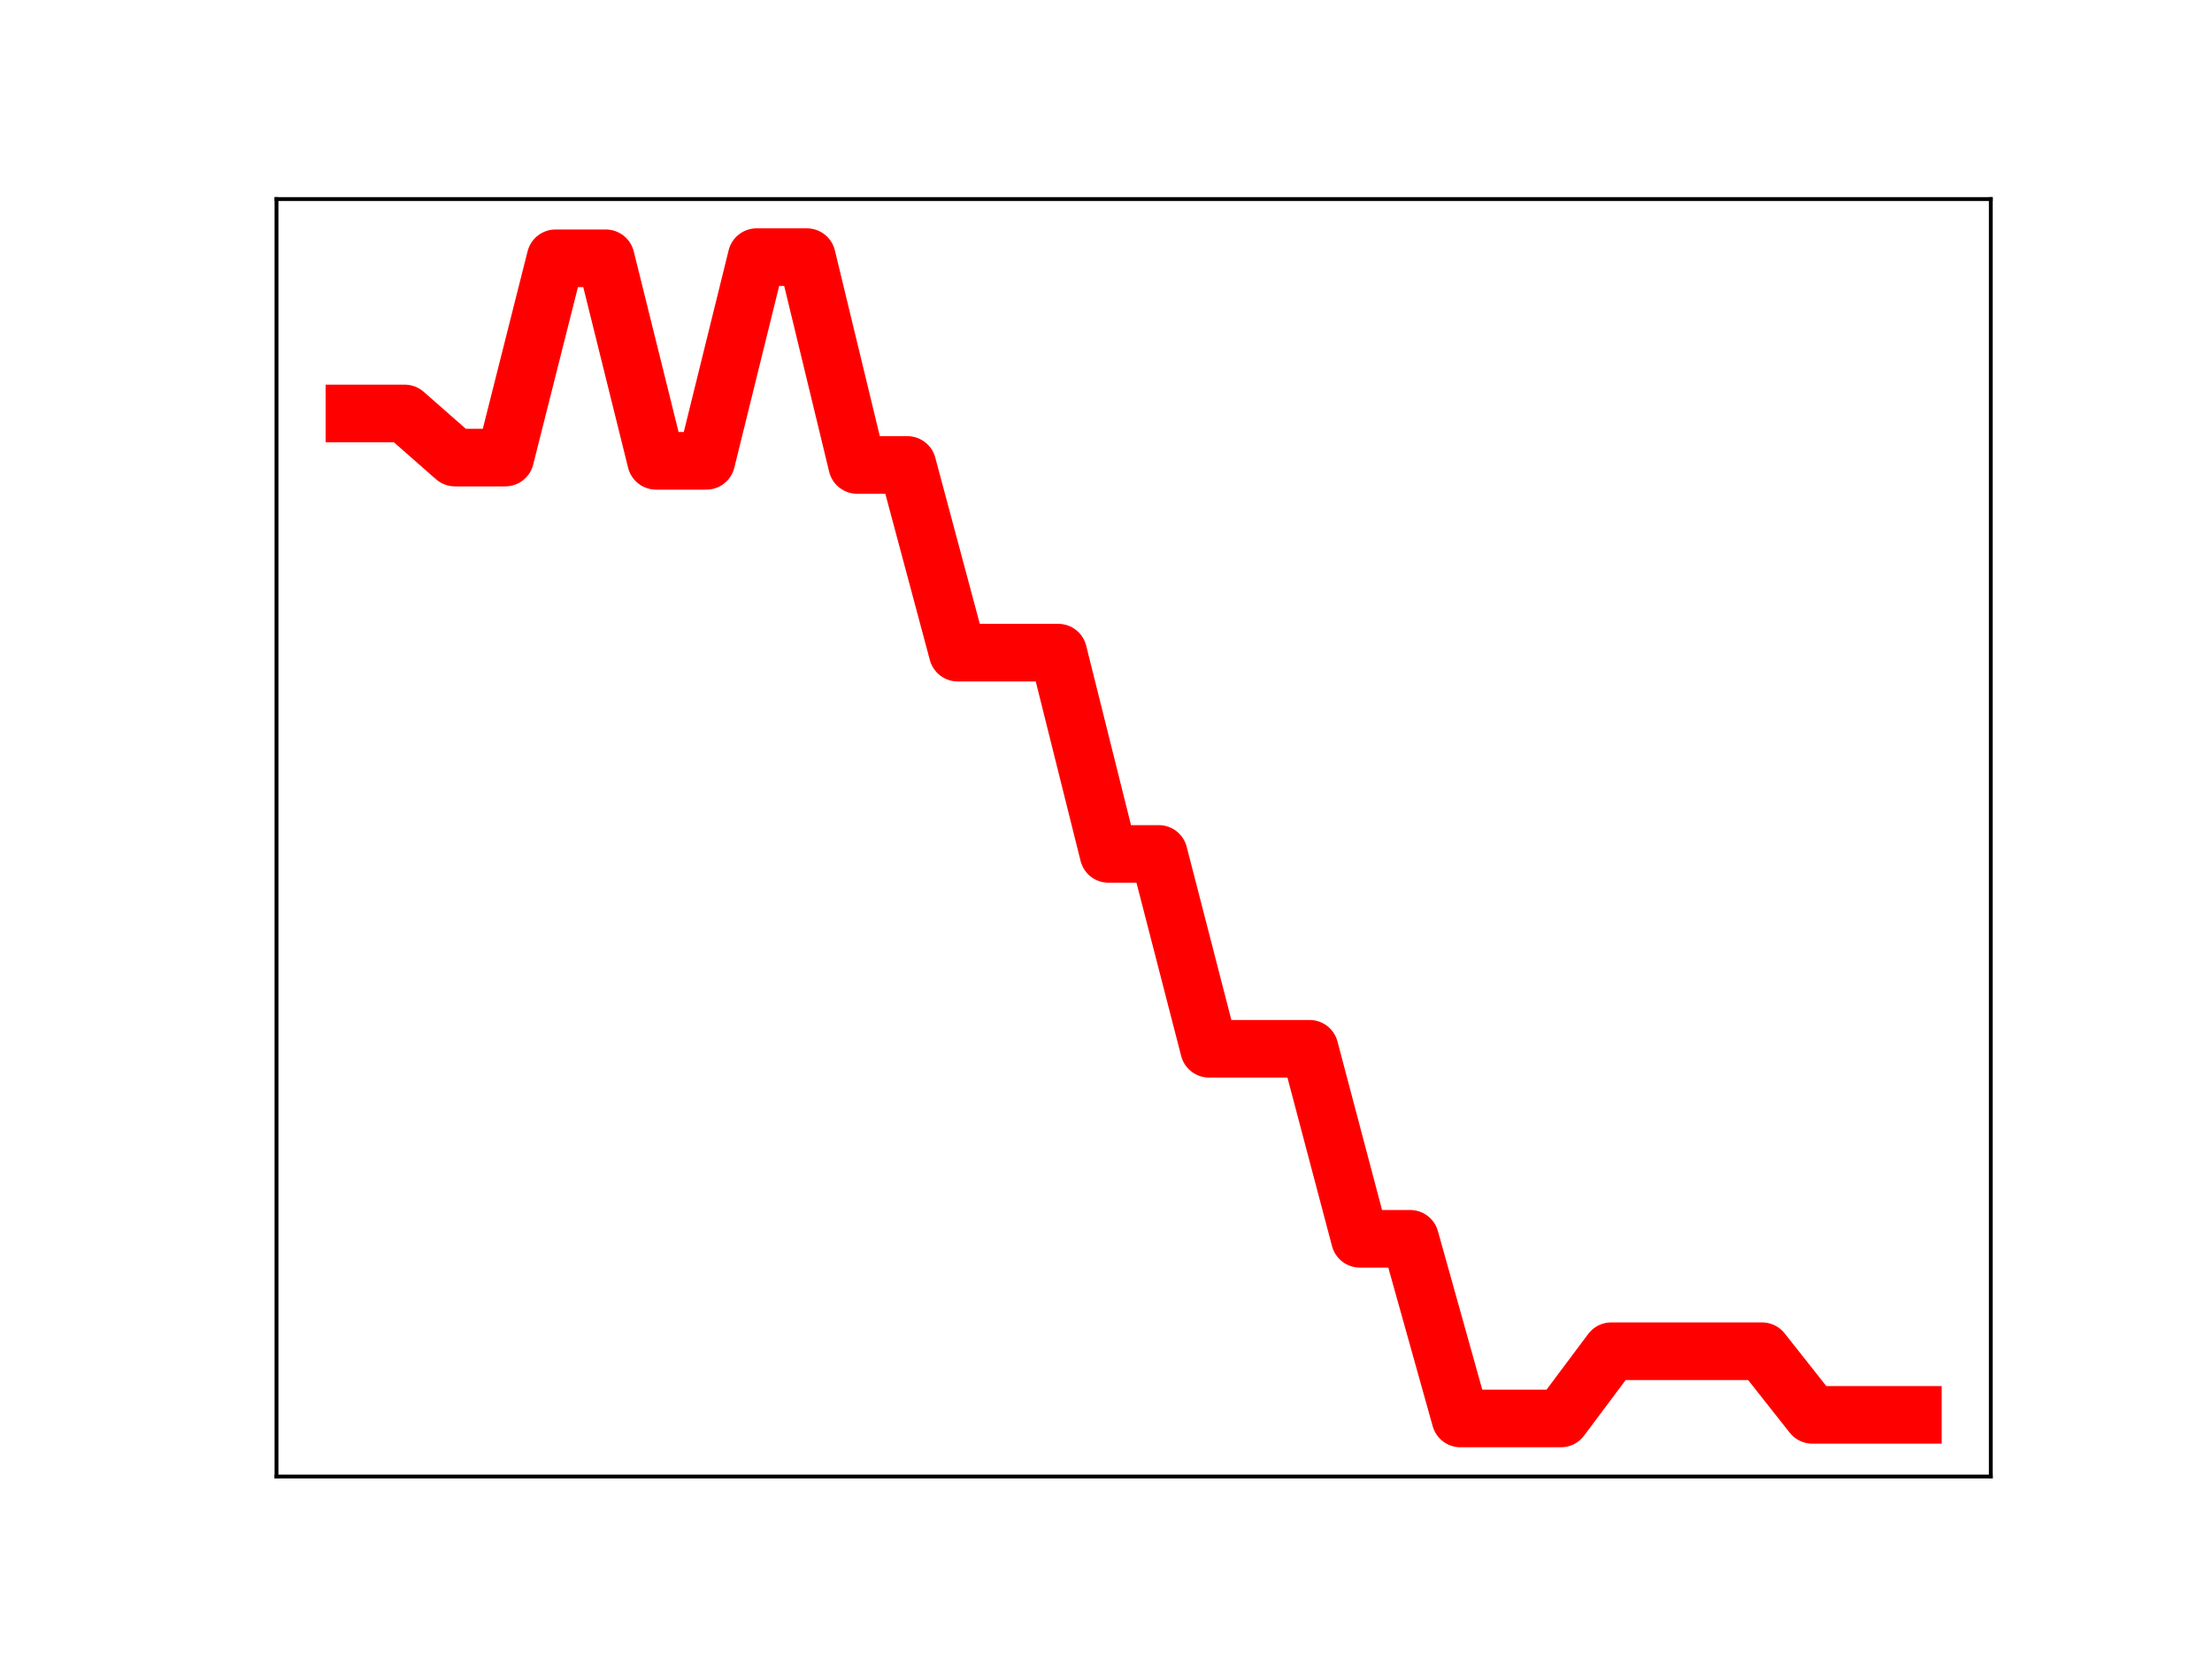 <?xml version="1.0" encoding="utf-8" standalone="no"?>
<!DOCTYPE svg PUBLIC "-//W3C//DTD SVG 1.1//EN"
  "http://www.w3.org/Graphics/SVG/1.1/DTD/svg11.dtd">
<!-- Created with matplotlib (https://matplotlib.org/) -->
<svg height="345.6pt" version="1.1" viewBox="0 0 460.8 345.6" width="460.8pt" xmlns="http://www.w3.org/2000/svg" xmlns:xlink="http://www.w3.org/1999/xlink">
 <defs>
  <style type="text/css">
*{stroke-linecap:butt;stroke-linejoin:round;}
  </style>
 </defs>
 <g id="figure_1">
  <g id="patch_1">
   <path d="M 0 345.6 
L 460.8 345.6 
L 460.8 0 
L 0 0 
z
" style="fill:#ffffff;"/>
  </g>
  <g id="axes_1">
   <g id="patch_2">
    <path d="M 57.6 307.584 
L 414.72 307.584 
L 414.72 41.472 
L 57.6 41.472 
z
" style="fill:#ffffff;"/>
   </g>
   <g id="line2d_1">
    <path clip-path="url(#p0a577e5c6c)" d="M 73.833 86.127 
L 84.305 86.127 
L 94.778 95.322 
L 105.251 95.322 
L 115.724 53.808 
L 126.196 53.808 
L 136.669 96 
L 147.142 96 
L 157.615 53.568 
L 168.087 53.568 
L 178.56 96.862 
L 189.033 96.862 
L 199.505 135.958 
L 209.978 135.958 
L 220.451 135.958 
L 230.924 177.891 
L 241.396 177.891 
L 251.869 218.48 
L 262.342 218.48 
L 272.815 218.48 
L 283.287 258.065 
L 293.76 258.065 
L 304.233 295.488 
L 314.705 295.488 
L 325.178 295.488 
L 335.651 281.485 
L 346.124 281.485 
L 356.596 281.485 
L 367.069 281.485 
L 377.542 294.739 
L 388.015 294.739 
L 398.487 294.739 
" style="fill:none;stroke:#ff0000;stroke-linecap:square;stroke-width:12;"/>
    <defs>
     <path d="M 0 3 
C 0.796 3 1.559 2.684 2.121 2.121 
C 2.684 1.559 3 0.796 3 0 
C 3 -0.796 2.684 -1.559 2.121 -2.121 
C 1.559 -2.684 0.796 -3 0 -3 
C -0.796 -3 -1.559 -2.684 -2.121 -2.121 
C -2.684 -1.559 -3 -0.796 -3 0 
C -3 0.796 -2.684 1.559 -2.121 2.121 
C -1.559 2.684 -0.796 3 0 3 
z
" id="mfa05f39bb6" style="stroke:#ff0000;"/>
    </defs>
    <g clip-path="url(#p0a577e5c6c)">
     <use style="fill:#ff0000;stroke:#ff0000;" x="73.833" xlink:href="#mfa05f39bb6" y="86.127"/>
     <use style="fill:#ff0000;stroke:#ff0000;" x="84.305" xlink:href="#mfa05f39bb6" y="86.127"/>
     <use style="fill:#ff0000;stroke:#ff0000;" x="94.778" xlink:href="#mfa05f39bb6" y="95.322"/>
     <use style="fill:#ff0000;stroke:#ff0000;" x="105.251" xlink:href="#mfa05f39bb6" y="95.322"/>
     <use style="fill:#ff0000;stroke:#ff0000;" x="115.724" xlink:href="#mfa05f39bb6" y="53.808"/>
     <use style="fill:#ff0000;stroke:#ff0000;" x="126.196" xlink:href="#mfa05f39bb6" y="53.808"/>
     <use style="fill:#ff0000;stroke:#ff0000;" x="136.669" xlink:href="#mfa05f39bb6" y="96"/>
     <use style="fill:#ff0000;stroke:#ff0000;" x="147.142" xlink:href="#mfa05f39bb6" y="96"/>
     <use style="fill:#ff0000;stroke:#ff0000;" x="157.615" xlink:href="#mfa05f39bb6" y="53.568"/>
     <use style="fill:#ff0000;stroke:#ff0000;" x="168.087" xlink:href="#mfa05f39bb6" y="53.568"/>
     <use style="fill:#ff0000;stroke:#ff0000;" x="178.56" xlink:href="#mfa05f39bb6" y="96.862"/>
     <use style="fill:#ff0000;stroke:#ff0000;" x="189.033" xlink:href="#mfa05f39bb6" y="96.862"/>
     <use style="fill:#ff0000;stroke:#ff0000;" x="199.505" xlink:href="#mfa05f39bb6" y="135.958"/>
     <use style="fill:#ff0000;stroke:#ff0000;" x="209.978" xlink:href="#mfa05f39bb6" y="135.958"/>
     <use style="fill:#ff0000;stroke:#ff0000;" x="220.451" xlink:href="#mfa05f39bb6" y="135.958"/>
     <use style="fill:#ff0000;stroke:#ff0000;" x="230.924" xlink:href="#mfa05f39bb6" y="177.891"/>
     <use style="fill:#ff0000;stroke:#ff0000;" x="241.396" xlink:href="#mfa05f39bb6" y="177.891"/>
     <use style="fill:#ff0000;stroke:#ff0000;" x="251.869" xlink:href="#mfa05f39bb6" y="218.48"/>
     <use style="fill:#ff0000;stroke:#ff0000;" x="262.342" xlink:href="#mfa05f39bb6" y="218.48"/>
     <use style="fill:#ff0000;stroke:#ff0000;" x="272.815" xlink:href="#mfa05f39bb6" y="218.48"/>
     <use style="fill:#ff0000;stroke:#ff0000;" x="283.287" xlink:href="#mfa05f39bb6" y="258.065"/>
     <use style="fill:#ff0000;stroke:#ff0000;" x="293.76" xlink:href="#mfa05f39bb6" y="258.065"/>
     <use style="fill:#ff0000;stroke:#ff0000;" x="304.233" xlink:href="#mfa05f39bb6" y="295.488"/>
     <use style="fill:#ff0000;stroke:#ff0000;" x="314.705" xlink:href="#mfa05f39bb6" y="295.488"/>
     <use style="fill:#ff0000;stroke:#ff0000;" x="325.178" xlink:href="#mfa05f39bb6" y="295.488"/>
     <use style="fill:#ff0000;stroke:#ff0000;" x="335.651" xlink:href="#mfa05f39bb6" y="281.485"/>
     <use style="fill:#ff0000;stroke:#ff0000;" x="346.124" xlink:href="#mfa05f39bb6" y="281.485"/>
     <use style="fill:#ff0000;stroke:#ff0000;" x="356.596" xlink:href="#mfa05f39bb6" y="281.485"/>
     <use style="fill:#ff0000;stroke:#ff0000;" x="367.069" xlink:href="#mfa05f39bb6" y="281.485"/>
     <use style="fill:#ff0000;stroke:#ff0000;" x="377.542" xlink:href="#mfa05f39bb6" y="294.739"/>
     <use style="fill:#ff0000;stroke:#ff0000;" x="388.015" xlink:href="#mfa05f39bb6" y="294.739"/>
     <use style="fill:#ff0000;stroke:#ff0000;" x="398.487" xlink:href="#mfa05f39bb6" y="294.739"/>
    </g>
   </g>
   <g id="patch_3">
    <path d="M 57.6 307.584 
L 57.6 41.472 
" style="fill:none;stroke:#000000;stroke-linecap:square;stroke-linejoin:miter;stroke-width:0.8;"/>
   </g>
   <g id="patch_4">
    <path d="M 414.72 307.584 
L 414.72 41.472 
" style="fill:none;stroke:#000000;stroke-linecap:square;stroke-linejoin:miter;stroke-width:0.8;"/>
   </g>
   <g id="patch_5">
    <path d="M 57.6 307.584 
L 414.72 307.584 
" style="fill:none;stroke:#000000;stroke-linecap:square;stroke-linejoin:miter;stroke-width:0.8;"/>
   </g>
   <g id="patch_6">
    <path d="M 57.6 41.472 
L 414.72 41.472 
" style="fill:none;stroke:#000000;stroke-linecap:square;stroke-linejoin:miter;stroke-width:0.8;"/>
   </g>
  </g>
 </g>
 <defs>
  <clipPath id="p0a577e5c6c">
   <rect height="266.112" width="357.12" x="57.6" y="41.472"/>
  </clipPath>
 </defs>
</svg>
